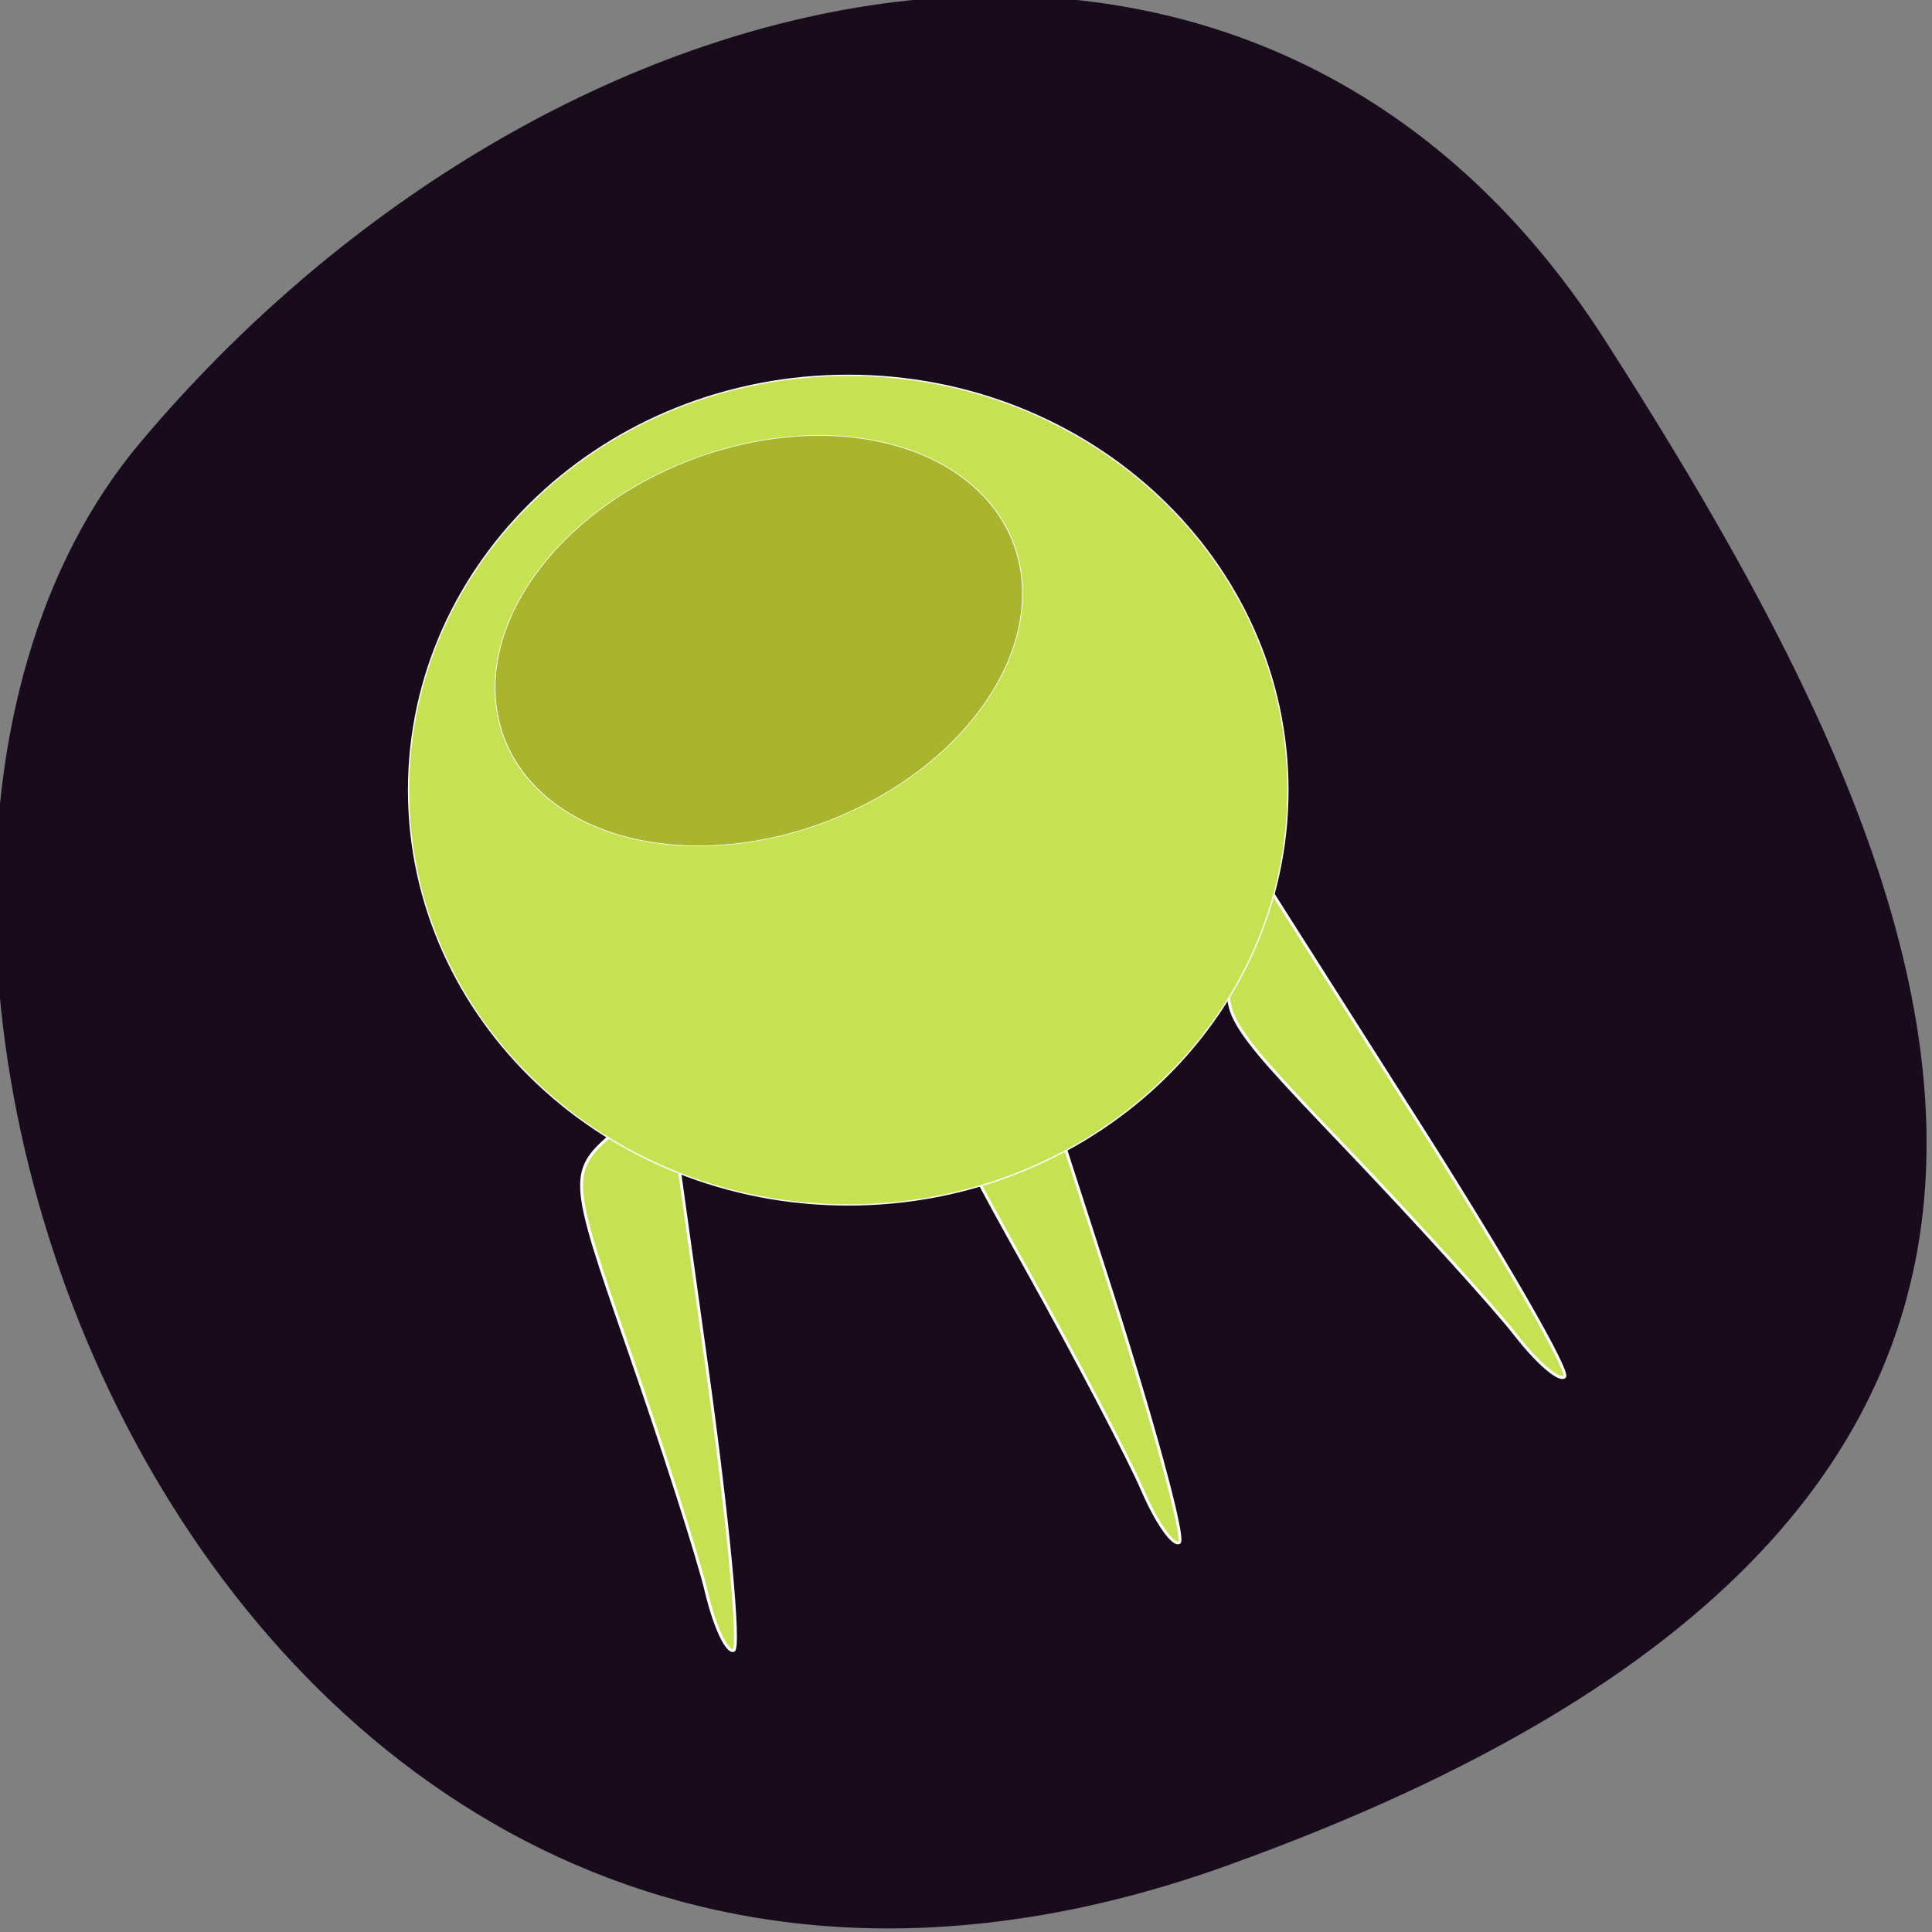 <svg xmlns="http://www.w3.org/2000/svg" viewBox="0 0 256 256"><rect x="0" y="0" width="256" height="256" fill="#808080" stroke="none"/><defs><clipPath><path d="M 0,64 H64 V128 H0 z"/></clipPath></defs><g fill="#170b1c" color="#000"><path d="m -1360.14 1641.33 c 46.11 -98.28 -119.59 -146.07 -181.85 -106.06 -62.25 40.01 -83.52 108.58 -13.01 143.08 70.51 34.501 148.75 61.26 194.86 -37.03 z" transform="matrix(0 1.037 1.357 0 -2064.79 1657.7)"/></g><g transform="translate(-8.258 10.349)" fill="#c6e252" stroke="#fff"><g stroke-width="0.384"><path d="m 209.14 166.59 c -2.835 -3.65 -12.97 -14.824 -22.524 -24.832 -17.14 -17.958 -17.321 -18.299 -13.637 -26.1 l 3.733 -7.905 l 20.07 31.597 c 11.04 17.378 19.494 32.11 18.791 32.736 -0.704 0.627 -3.599 -1.847 -6.433 -5.497 z"/><path d="m 101.88 200.68 c -1.068 -4.496 -5.663 -18.865 -10.212 -31.932 -8.163 -23.447 -8.184 -23.831 -1.598 -29.405 l 6.673 -5.648 l 5.176 37.07 c 2.847 20.39 4.44 37.3 3.54 37.58 -0.9 0.279 -2.51 -3.172 -3.578 -7.668 z"/><path d="m 159.66 187.12 c -1.829 -4.244 -8.838 -17.603 -15.575 -29.687 -12.09 -21.684 -12.178 -22.06 -6.654 -28.686 l 5.597 -6.716 l 11.503 35.621 c 6.327 19.592 10.817 35.973 9.979 36.403 -0.838 0.43 -3.02 -2.691 -4.849 -6.935 z"/></g><g stroke-width="0.146"><path d="m 182.15 121.44 c 0 26.28 -22.408 47.589 -50.05 47.589 -27.642 0 -50.05 -21.306 -50.05 -47.589 0 -26.28 22.408 -47.589 50.05 -47.589 27.642 0 50.05 21.306 50.05 47.589 z" transform="matrix(1.164 0 0 -1.155 -33.11 234.61)"/><path transform="matrix(0.663 -0.284 -0.23 -0.487 49.15 171.2)" d="m 182.15 121.44 a 50.05 47.589 0 1 1 -100.1 0 50.05 47.589 0 1 1 100.1 0 z" fill="#a9b52d"/></g></g></svg>